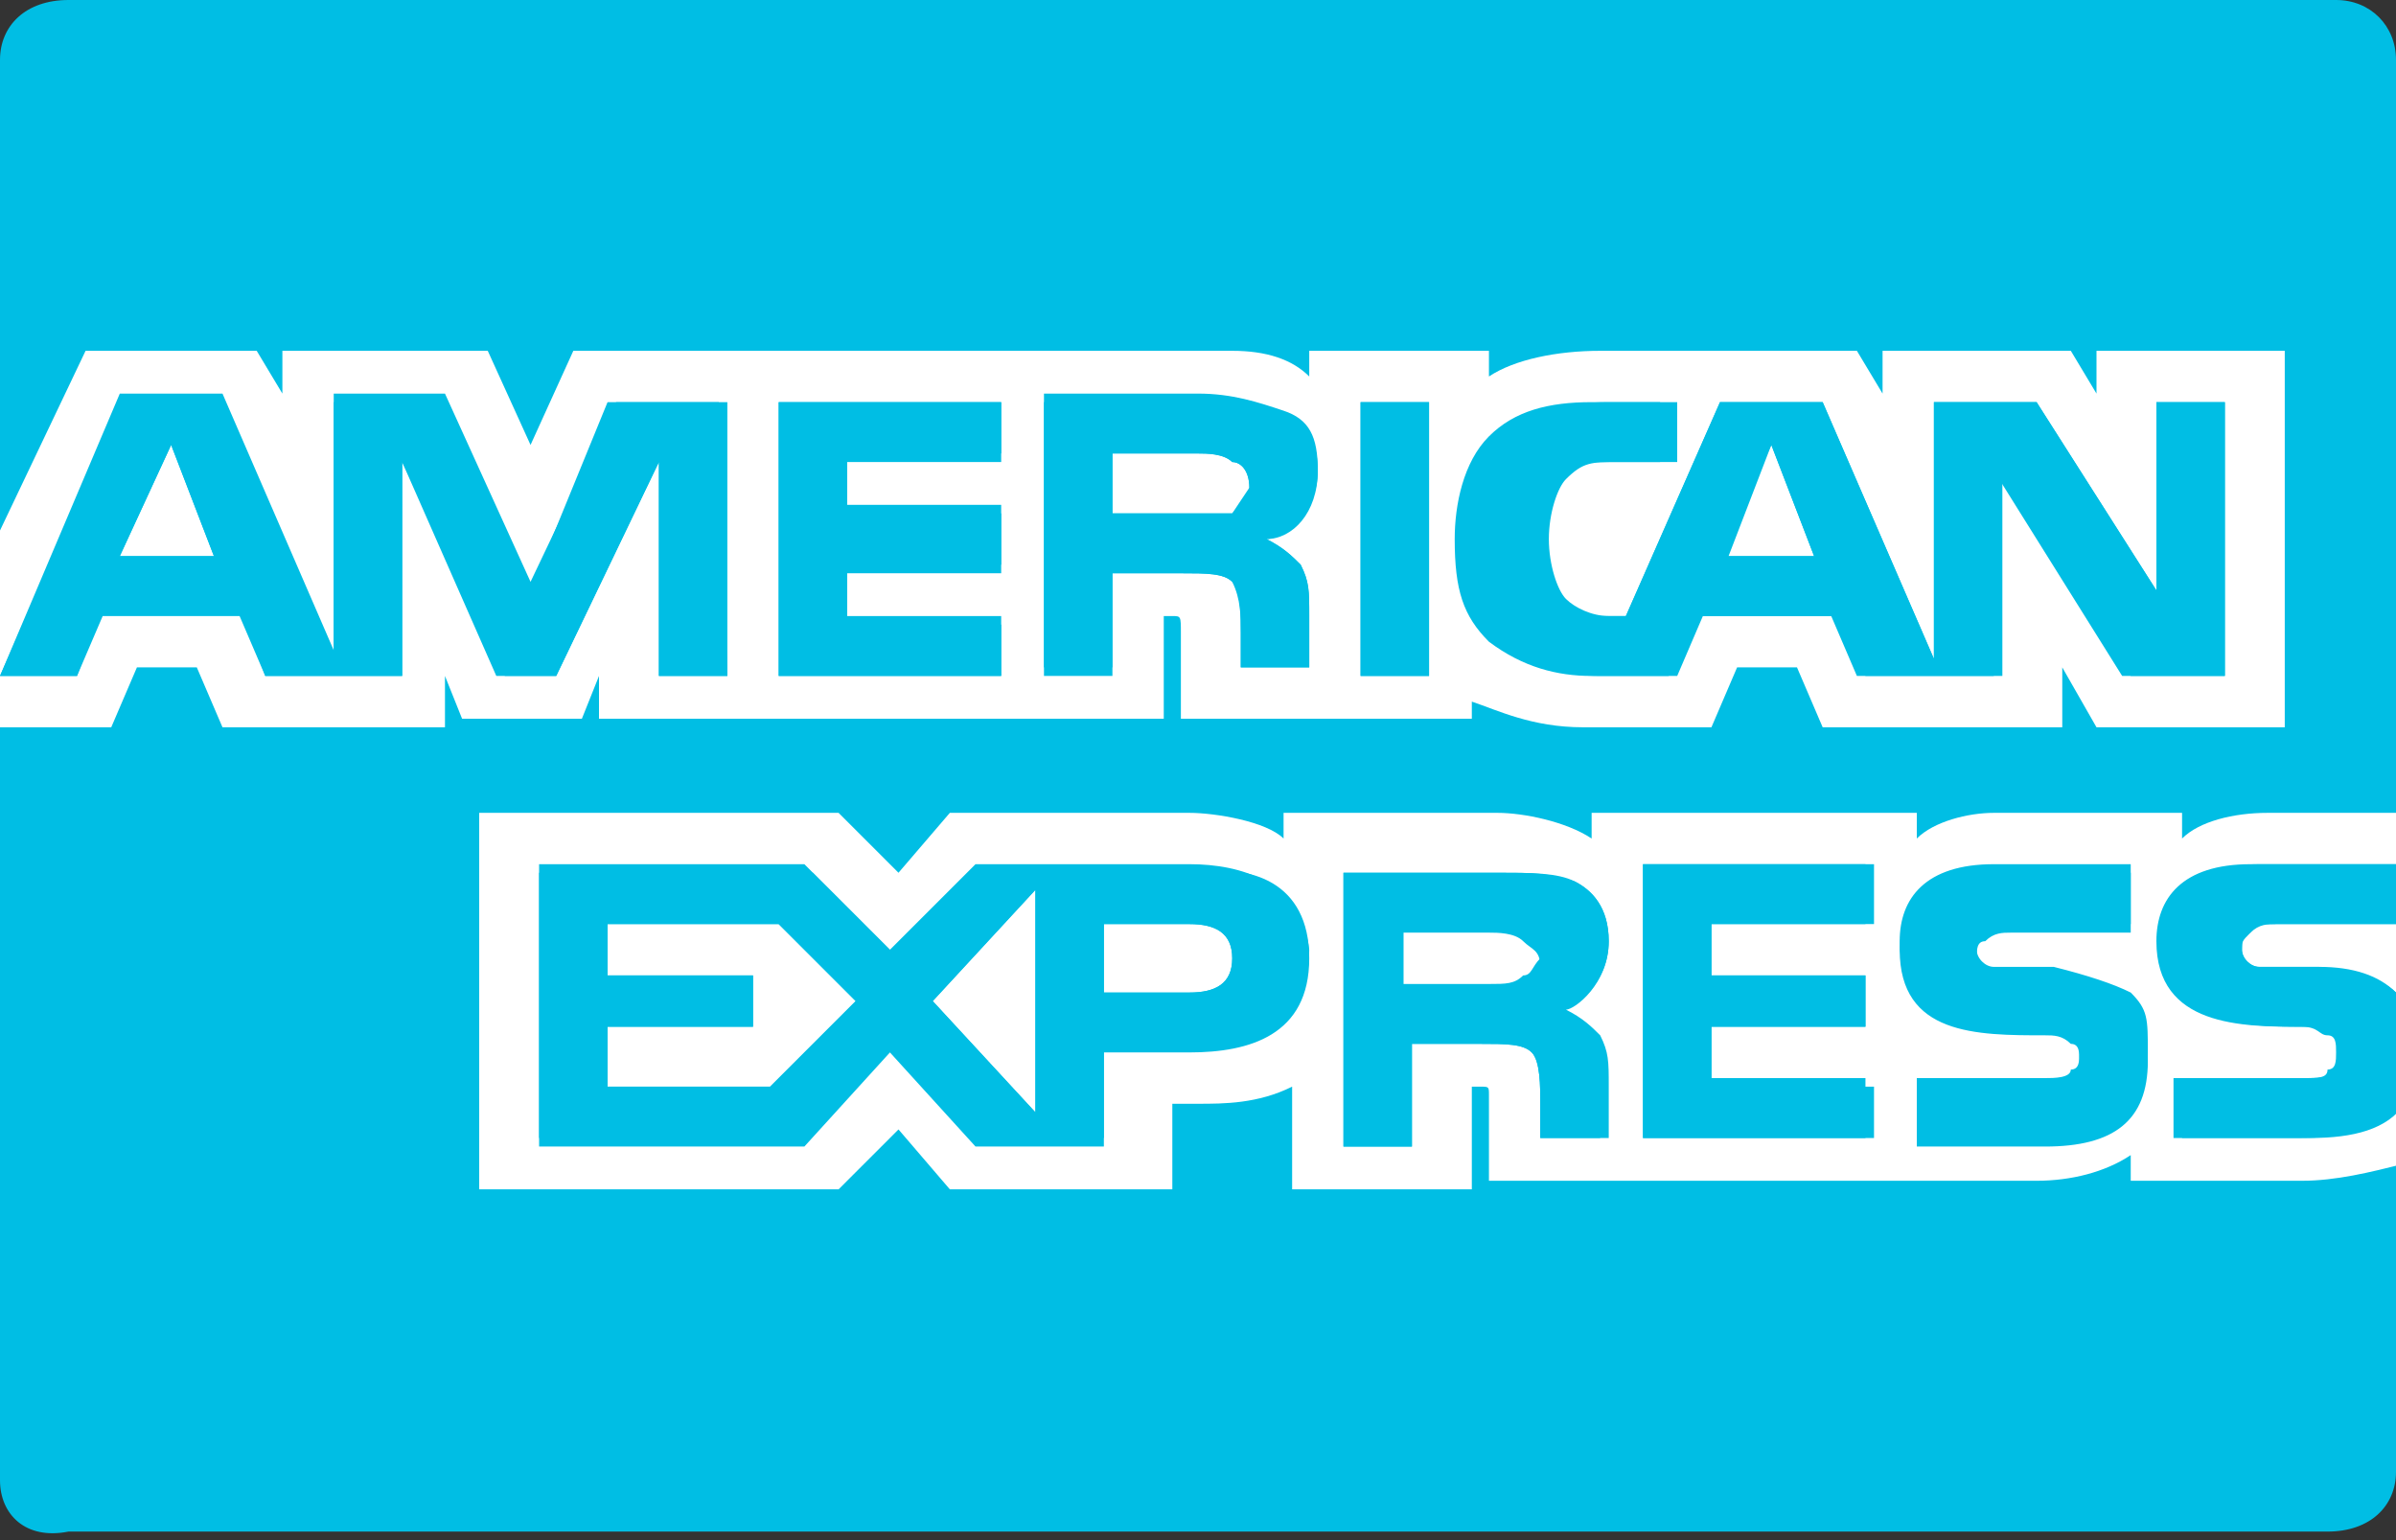 <svg xmlns="http://www.w3.org/2000/svg" width="28" height="18" viewBox="0 0 28 18"><rect x="0" y="0" width="28" height="18" fill="#333333" stroke="none"/><path fill="#00BEE4" d="M28 .7v16.5c0 .4-.3.7-.8.7H.8c-.5.1-.8-.2-.8-.6V.7C0 .3.3 0 .8 0h26.5c.4 0 .7.3.7.7z"/><path d="M2.5 6.5L2 5.2l-.6 1.3m13-.5H13v-.7h1c.1 0 .3 0 .4.1.1 0 .2.1.2.3 0 .1-.1.2-.2.3zm6.8.5l-.5-1.3-.5 1.3h1zM8.5 7.9h-.8V5.4L6.5 7.9h-.6L4.7 5.4v2.5H3.1l-.3-.8H1.2l-.3.8H0l1.4-3.2h1.2l1.3 3v-3h1.3l1 2.2.9-2.2h1.3l.1 3.2zm3.2 0H9.1V4.7h2.6v.7H9.9V6h1.8v.7H9.9v.6h1.8v.6zm3.7-2.4c0 .5-.4.8-.6.8.2.1.3.2.4.3.1.2.1.3.1.6v.6h-.8v-.4c0-.2 0-.5-.1-.6-.1-.1-.3-.1-.6-.1H13v1.2h-.8V4.7H14c.4 0 .7 0 1 .2.3.1.4.3.4.6zm1.3 2.4h-.8V4.7h.8v3.2zm9.3 0h-1.1l-1.5-2.4v2.4h-1.6l-.3-.7h-1.6l-.3.7h-.9c-.4 0-.9-.1-1.1-.4-.3-.3-.4-.6-.4-1.2 0-.5.1-.9.4-1.2.3-.3.7-.4 1.2-.4h.8v.7h-.7c-.3 0-.4 0-.6.2-.1.1-.2.4-.2.7 0 .3.1.6.2.7.1.1.3.2.5.2h.2l1.1-2.5h1.2l1.3 3v-3h1.2l1.4 2.2V4.7h.8v3.2zM0 8.5h1.3l.3-.7h.7l.3.7h2.6v-.6l.2.5h1.4l.2-.5v.5h6.6V7.2h.1c.1 0 .1 0 .1.2v1h3.4v-.2c.3.1.7.3 1.3.3H20l.3-.7h.7l.3.7h2.8v-.7l.4.7h2.2V4.1h-2.2v.5l-.3-.5H22v.5l-.3-.5h-3c-.5 0-1 .1-1.3.3v-.3h-2.1v.3c-.2-.2-.5-.3-.9-.3H6.7l-.5 1.1-.5-1.1H3.3v.5L3 4.1H1L0 6.2v2.3zm28 2.3h-1.4c-.1 0-.2 0-.3.1-.1.1-.1.1-.1.2s.1.2.2.2h.7c.4 0 .7.1.9.3l.1.1m-.1 1.2c-.2.3-.6.4-1.1.4h-1.5v-.7h1.5c.2 0 .3 0 .3-.1.1 0 .1-.1.1-.2s0-.2-.1-.2-.1-.1-.3-.1c-.7 0-1.7 0-1.7-1 0-.5.3-.9 1.1-.9H28v-.6h-1.5c-.4 0-.8.1-1 .3v-.3h-2.2c-.3 0-.7.1-.9.3v-.3h-3.8v.3c-.3-.2-.8-.3-1.1-.3H15v.3c-.2-.2-.8-.3-1.1-.3h-2.8l-.6.7-.7-.7H5.6v4.4h4.2l.7-.7.6.7h2.6v-1h.3c.3 0 .7 0 1.1-.2v1.2h2.1v-1.2h.1c.1 0 .1 0 .1.1v1h6.4c.4 0 .8-.1 1.1-.3v.3h2c.4 0 .8-.1 1.2-.2v-.7H28zm-3.1-1.3c.2.2.2.3.2.7 0 .7-.4 1-1.2 1h-1.5v-.7h1.5c.1 0 .3 0 .3-.1.1 0 .1-.1.1-.2s0-.2-.1-.2-.1-.1-.3-.1c-.7 0-1.7 0-1.7-1 0-.5.3-.9 1.1-.9h1.6v.7h-1.4c-.1 0-.2 0-.3.1-.1.1-.1.1-.1.2s.1.2.2.2h.7c.4.1.7.2.9.3zm-7.1-.1c-.1.1-.2.1-.4.1h-1v-.7h1c.1 0 .3 0 .4.1.1.1.2.1.2.3-.1 0-.1.1-.2.2zm.4.3c.2.1.3.2.4.3.1.2.1.3.1.6v.6H18v-.4c0-.2 0-.5-.1-.6-.1-.1-.3-.1-.6-.1h-.8v1.2h-.8v-3.2h1.8c.4 0 .7 0 .9.1.2.1.4.3.4.7 0 .5-.4.8-.6.8zm1-1.7h2.6v.7H20v.6h1.8v.6H20v.6h1.8v.7h-2.6v-3.2zm-5.3 1.5h-1v-.8h1c.3 0 .5.1.5.4 0 .3-.2.4-.5.4zM12.1 13l-1.2-1.3 1.2-1.3V13zM9 12.7H7.1V12h1.7v-.6H7.1v-.6h2l.9.9-1 1zm6.3-1.5c0 .9-.7 1.1-1.4 1.1h-1v1.1h-1.5l-1-1.1-1 1.1H6.3v-3.2h3.2l1 1 1-1H14c.6-.1 1.3.1 1.3 1z" fill="#fff"/><path d="M17.8 10.9c-.1-.1-.2-.1-.4-.1h-1v.7h1c.2 0 .3 0 .4-.1.1-.1.2-.2.2-.3-.1-.1-.1-.2-.2-.2zm-3.4-5.5c-.1-.1-.2-.1-.4-.1h-1V6h1c.2 0 .3 0 .4-.1.1-.1.2-.2.2-.3-.1-.1-.1-.2-.2-.2zm-.5 5.4h-1v.8h1c.3 0 .5-.1.5-.4 0-.3-.2-.4-.5-.4zM12.1 13v-2.5l-1.2 1.2zm-5-2.2v.6h1.7v.6H7.1v.7H9l.9-1-.9-.9zm13.6-5.6l-.6 1.3h1.1z" fill="none"/><path fill="#00BEE4" d="M7.7 5.4v2.5h.8V4.7H7.2l-1 2.1-1-2.2H3.9v3l-1.3-3H1.4L0 7.9h.9l.3-.7h1.6l.3.7h1.6V5.4l1.1 2.5h.7l1.2-2.5zM1.4 6.5L2 5.2l.5 1.3H1.4zm10.3.7H9.9v-.6h1.8v-.7H9.9v-.6h1.8v-.6H9.1v3.2h2.6zm6.9.7h.9l.3-.7h1.6l.3.7h1.6V5.5l1.5 2.4H26V4.7h-.8v2.2l-1.4-2.2h-1.2v3l-1.3-3h-1.2L19 7.2h-.4c-.2 0-.4 0-.5-.2-.1-.2-.2-.4-.2-.7 0-.3.1-.6.2-.7.2-.1.3-.2.6-.2h.7v-.7h-.8c-.5 0-.9.1-1.2.4-.3.3-.4.8-.4 1.2 0 .6.1.9.4 1.2.4.3.8.4 1.2.4zm2.1-2.7l.5 1.3h-1.1l.6-1.3zm-4.8-.5h.8v3.2h-.8zm-.5.8c0-.4-.1-.6-.4-.7-.3-.1-.6-.2-1-.2h-1.8v3.2h.8V6.7h.8c.3 0 .5 0 .6.1.1.2.1.4.1.6v.4h.8v-.6c0-.3 0-.4-.1-.6-.1-.1-.2-.2-.4-.3.3 0 .6-.3.6-.8zm-1 .5H13v-.7h1c.1 0 .3 0 .4.1.1 0 .2.1.2.3l-.2.3zm-.5 4.1h-2.5l-1 1-1-1H6.3v3.2h3.1l1-1.1 1 1.1h1.5v-1.1h1c.7 0 1.4-.2 1.4-1.1-.1-.8-.8-1-1.4-1zM9 12.7H7.1V12h1.7v-.6H7.1v-.6h2l.9.9-1 1zm3.1.3l-1.2-1.3 1.2-1.3V13zm1.8-1.4h-1v-.8h1c.3 0 .5.1.5.4 0 .3-.2.4-.5.4zm10.1-.2h-.7c-.1 0-.2-.1-.2-.2s0-.2.1-.2c.1-.1.2-.1.3-.1h1.4v-.7h-1.6c-.8 0-1.1.5-1.1.9 0 1 .9 1 1.7 1 .1 0 .2 0 .3.1.1 0 .1.1.1.2s0 .2-.1.2c-.1.1-.2.1-.3.1h-1.5v.7h1.5c.8 0 1.2-.3 1.2-1 0-.3-.1-.5-.2-.7-.2-.2-.5-.3-.9-.3zm-4.8 1.9h2.7v-.6H20V12h1.8v-.6H20v-.6h1.9v-.7h-2.7zm-.4-2.3c0-.4-.2-.6-.4-.7-.3-.1-.5-.1-.9-.1h-1.8v3.2h.8v-1.2h.8c.3 0 .5 0 .6.1.1.1.1.4.1.6v.4h.8v-.6c0-.3 0-.4-.1-.6-.1-.1-.2-.2-.4-.3.1 0 .5-.3.5-.8zm-1 .4c-.1.1-.2.1-.4.1h-1v-.7h1c.1 0 .3 0 .4.1.1.1.2.1.2.3-.1.1-.1.2-.2.2zm8.8-.6H28v-.7h-1.6c-.8 0-1.1.5-1.1.9 0 1 .9 1 1.7 1 .1 0 .2 0 .3.1.1 0 .1.1.1.2s0 .2-.1.2c-.1.1-.2.1-.3.1h-1.5v.7H27c.5 0 .9-.1 1.1-.4v-1.2s0-.1-.1-.1c-.2-.2-.5-.2-.9-.3h-.7c-.1 0-.2-.1-.2-.2s0-.2.1-.2c0-.1.1-.1.3-.1z"/></svg>